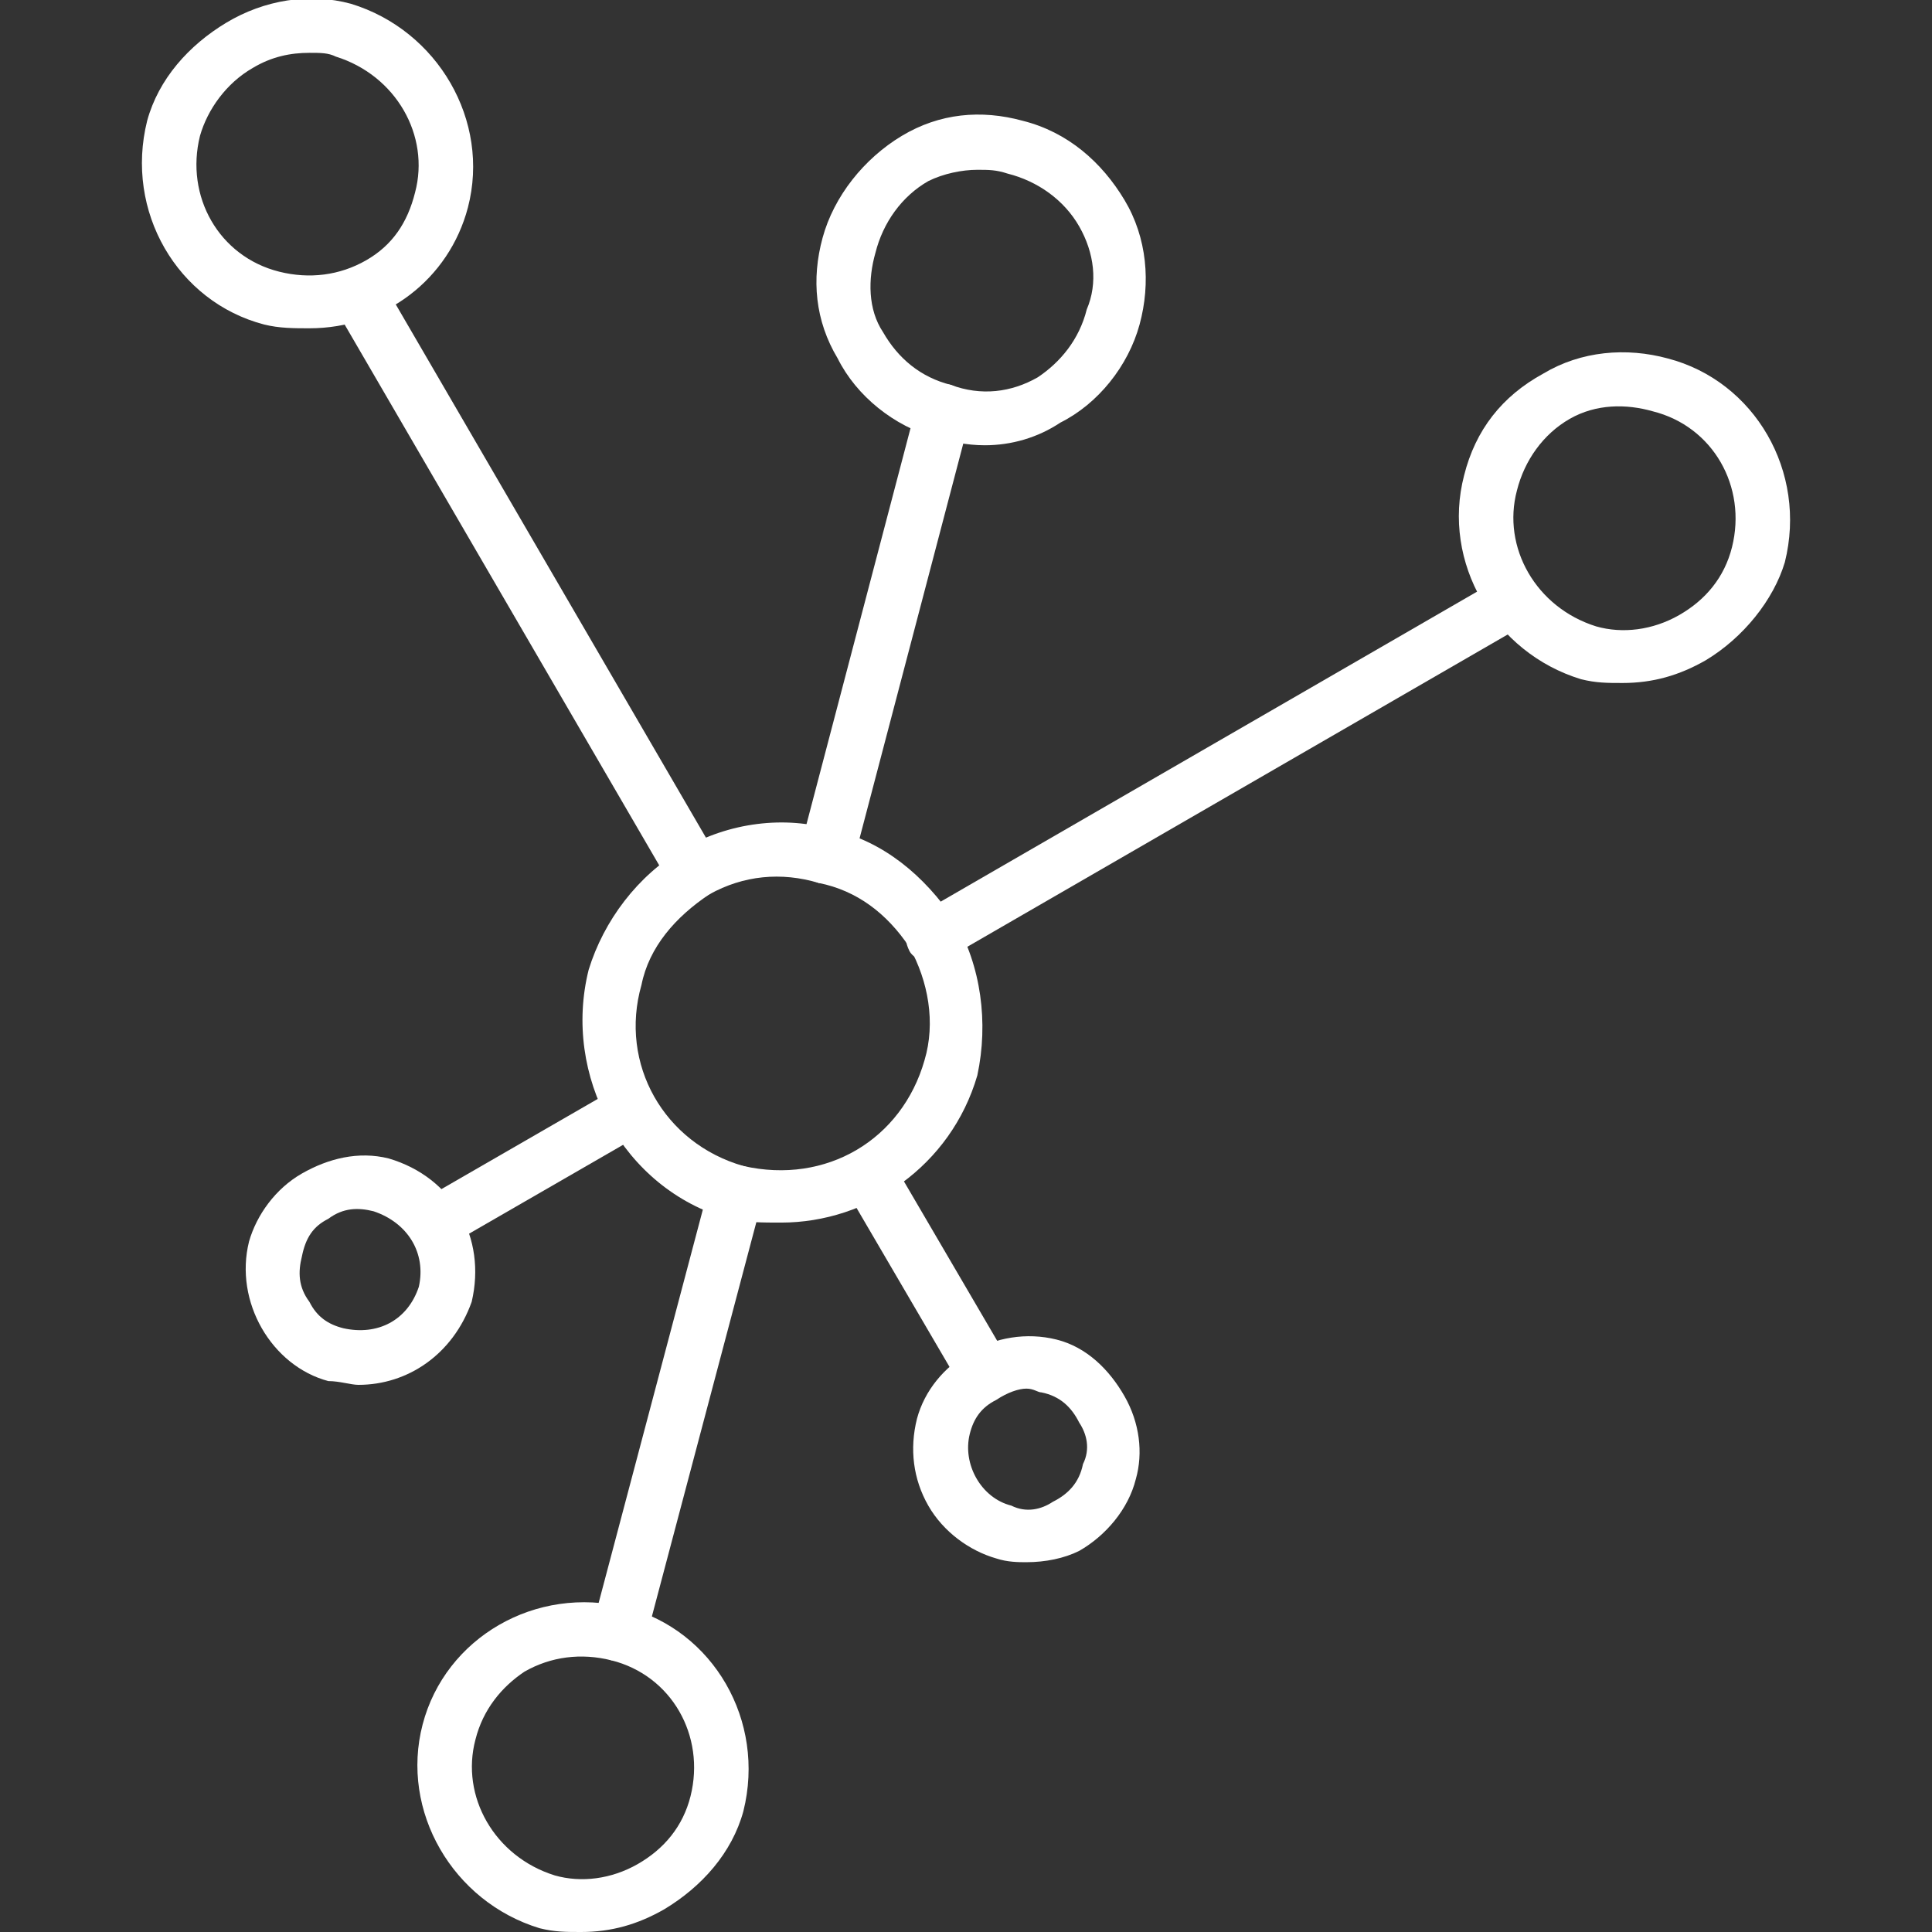 <svg xmlns="http://www.w3.org/2000/svg" xml:space="preserve" width="512px" height="512px" version="1.1" style="shape-rendering:geometricPrecision; text-rendering:geometricPrecision; image-rendering:optimizeQuality; fill-rule:evenodd; clip-rule:evenodd" viewBox="0 0 512 512" xmlns:xlink="http://www.w3.org/1999/xlink">
 <rect x="0" y="0" width="512" height="512" fill="#333333" stroke="none"/>
 <defs>
  <style type="text/css">
   
    .fil0 {fill:black}
   
  </style>
 </defs>
 <g id="Layer_x0020_1">
  <g id="_291396592">
   <g>
    <g>
     <g>
      <path class="fil0" d="M164 440c-1,0 -1,0 -2,0 -3,-1 -6,-5 -5,-9l31 -117c1,-3 5,-6 9,-5 4,1 6,5 5,9l-31 117c-1,3 -4,5 -7,5zm55 -206c-1,0 -1,0 -2,0 -3,-1 -6,-5 -5,-9l31 -118c1,-3 5,-6 9,-5 3,1 6,5 5,9l-31 118c-1,3 -4,5 -7,5z" id="id_101" style="fill: rgb(255, 255, 255);"></path>
     </g>
     <g>
      <g>
       <path class="fil0" d="M261 371c-2,0 -5,-1 -6,-3l-31 -53c-2,-4 -1,-8 3,-10 3,-2 7,-1 9,2l31 53c2,4 1,8 -2,10 -2,1 -3,1 -4,1zm-77 -133c-2,0 -5,-1 -6,-3l-89 -153c-2,-4 -1,-8 2,-10 4,-2 8,-1 10,2l89 153c2,4 1,8 -2,10 -2,1 -3,1 -4,1z" id="id_102" style="fill: rgb(255, 255, 255);"></path>
      </g>
      <g>
       <path class="fil0" d="M115 331c-2,0 -5,-1 -6,-3 -2,-4 -1,-8 3,-10l52 -30c3,-2 7,-1 9,3 2,3 1,7 -2,9l-52 30c-2,1 -3,1 -4,1zm132 -76c-2,0 -5,-1 -6,-3 -2,-4 -1,-8 3,-10l154 -89c3,-2 7,-1 9,3 2,3 1,7 -2,9l-154 89c-2,1 -3,1 -4,1z" id="id_103" style="fill: rgb(255, 255, 255);"></path>
      </g>
     </g>
     <g>
      <g>
       <path class="fil0" d="M261 118c-5,0 -9,-1 -13,-2 -11,-3 -21,-11 -26,-21 -6,-10 -7,-21 -4,-32 3,-11 11,-21 21,-27 10,-6 21,-7 32,-4 12,3 21,11 27,21 6,10 7,22 4,33 -3,11 -11,21 -21,26 -6,4 -13,6 -20,6zm-2 -73c-4,0 -9,1 -13,3 -7,4 -12,11 -14,19 0,0 0,0 0,0 -2,7 -2,15 2,21 4,7 10,12 18,14 0,0 0,0 0,0 8,3 16,2 23,-2 6,-4 11,-10 13,-18 0,0 0,0 0,0 3,-7 2,-15 -2,-22 -4,-7 -11,-12 -19,-14 0,0 0,0 0,0 -3,-1 -5,-1 -8,-1z" id="id_104" style="fill: rgb(255, 255, 255);"></path>
      </g>
      <g>
       <path class="fil0" d="M430 181c-4,0 -7,0 -11,-1 0,0 0,0 0,0 -23,-7 -37,-31 -31,-54 3,-12 10,-21 21,-27 10,-6 22,-7 33,-4 23,6 37,30 31,54 -3,10 -11,20 -21,26 -7,4 -14,6 -22,6zm-7 -15c7,2 15,1 22,-3 7,-4 12,-10 14,-18 4,-16 -5,-32 -21,-36 0,0 0,0 0,0 -7,-2 -15,-2 -22,2 -7,4 -12,11 -14,19 -4,15 5,31 21,36z" id="id_105" style="fill: rgb(255, 255, 255);"></path>
      </g>
      <g>
       <path class="fil0" d="M82 87c-4,0 -8,0 -12,-1 -23,-6 -37,-30 -31,-54 3,-11 11,-20 21,-26 10,-6 22,-8 33,-5 0,0 0,0 0,0 23,7 37,31 31,54 -5,19 -22,32 -42,32zm0 -73c-5,0 -10,1 -15,4 -7,4 -12,11 -14,18 -4,16 5,32 21,36 8,2 16,1 23,-3 7,-4 11,-10 13,-18 4,-15 -5,-31 -21,-36 -2,-1 -4,-1 -7,-1z" id="id_106" style="fill: rgb(255, 255, 255);"></path>
      </g>
      <g>
       <path class="fil0" d="M95 367c-2,0 -5,-1 -8,-1 0,0 0,0 0,0 -15,-4 -25,-21 -21,-37 2,-7 7,-14 14,-18 7,-4 15,-6 23,-4 0,0 0,0 0,0 17,5 26,21 22,38 0,0 0,0 0,0 -5,14 -17,22 -30,22zm-4 -15c9,2 17,-2 20,-11 2,-9 -3,-17 -12,-20 -4,-1 -8,-1 -12,2 -4,2 -6,5 -7,10 0,0 0,0 0,0 -1,4 -1,8 2,12 2,4 5,6 9,7z" id="id_107" style="fill: rgb(255, 255, 255);"></path>
      </g>
      <g>
       <path class="fil0" d="M272 414c-2,0 -5,0 -8,-1 -7,-2 -14,-7 -18,-14 -4,-7 -5,-15 -3,-23 4,-15 21,-25 37,-21 8,2 14,8 18,15 4,7 5,15 3,22 -2,8 -8,15 -15,19 -4,2 -9,3 -14,3zm0 -46c-2,0 -5,1 -8,3 -4,2 -6,5 -7,9 -2,8 3,17 11,19 0,0 0,0 0,0 4,2 8,1 11,-1 4,-2 7,-5 8,-10 0,0 0,0 0,0 2,-4 1,-8 -1,-11 -2,-4 -5,-7 -10,-8 -1,0 -2,-1 -4,-1z" id="id_108" style="fill: rgb(255, 255, 255);"></path>
      </g>
      <g>
       <path class="fil0" d="M154 512c-4,0 -7,0 -11,-1 0,0 0,0 0,0 -23,-7 -37,-31 -31,-54 6,-23 30,-37 54,-31 0,0 0,0 0,0 23,6 37,30 31,54 -3,11 -11,20 -21,26 -7,4 -14,6 -22,6zm-7 -15c7,2 15,1 22,-3 7,-4 12,-10 14,-18 4,-16 -5,-32 -21,-36 -8,-2 -16,-1 -23,3 -6,4 -11,10 -13,18 -4,15 5,31 21,36z" id="id_109" style="fill: rgb(255, 255, 255);"></path>
      </g>
     </g>
    </g>
    <g>
     <path class="fil0" d="M207 324c-5,0 -9,0 -14,-1 0,0 0,0 0,0 -28,-8 -44,-38 -37,-66 4,-13 13,-25 25,-32 12,-7 27,-9 40,-5 13,3 24,12 32,24 7,12 9,27 6,41 0,0 0,0 0,0 -7,24 -29,39 -52,39zm-10 -15c22,5 42,-7 48,-28 3,-10 1,-21 -4,-30 -6,-9 -14,-15 -24,-17 0,0 0,0 0,0 -10,-3 -20,-2 -29,3 -9,6 -16,14 -18,24 0,0 0,0 0,0 -6,21 6,42 27,48zm55 -26l0 0 0 0z" id="id_110" style="fill: rgb(255, 255, 255);"></path>
    </g>
   </g>
  </g>
 </g>
</svg>